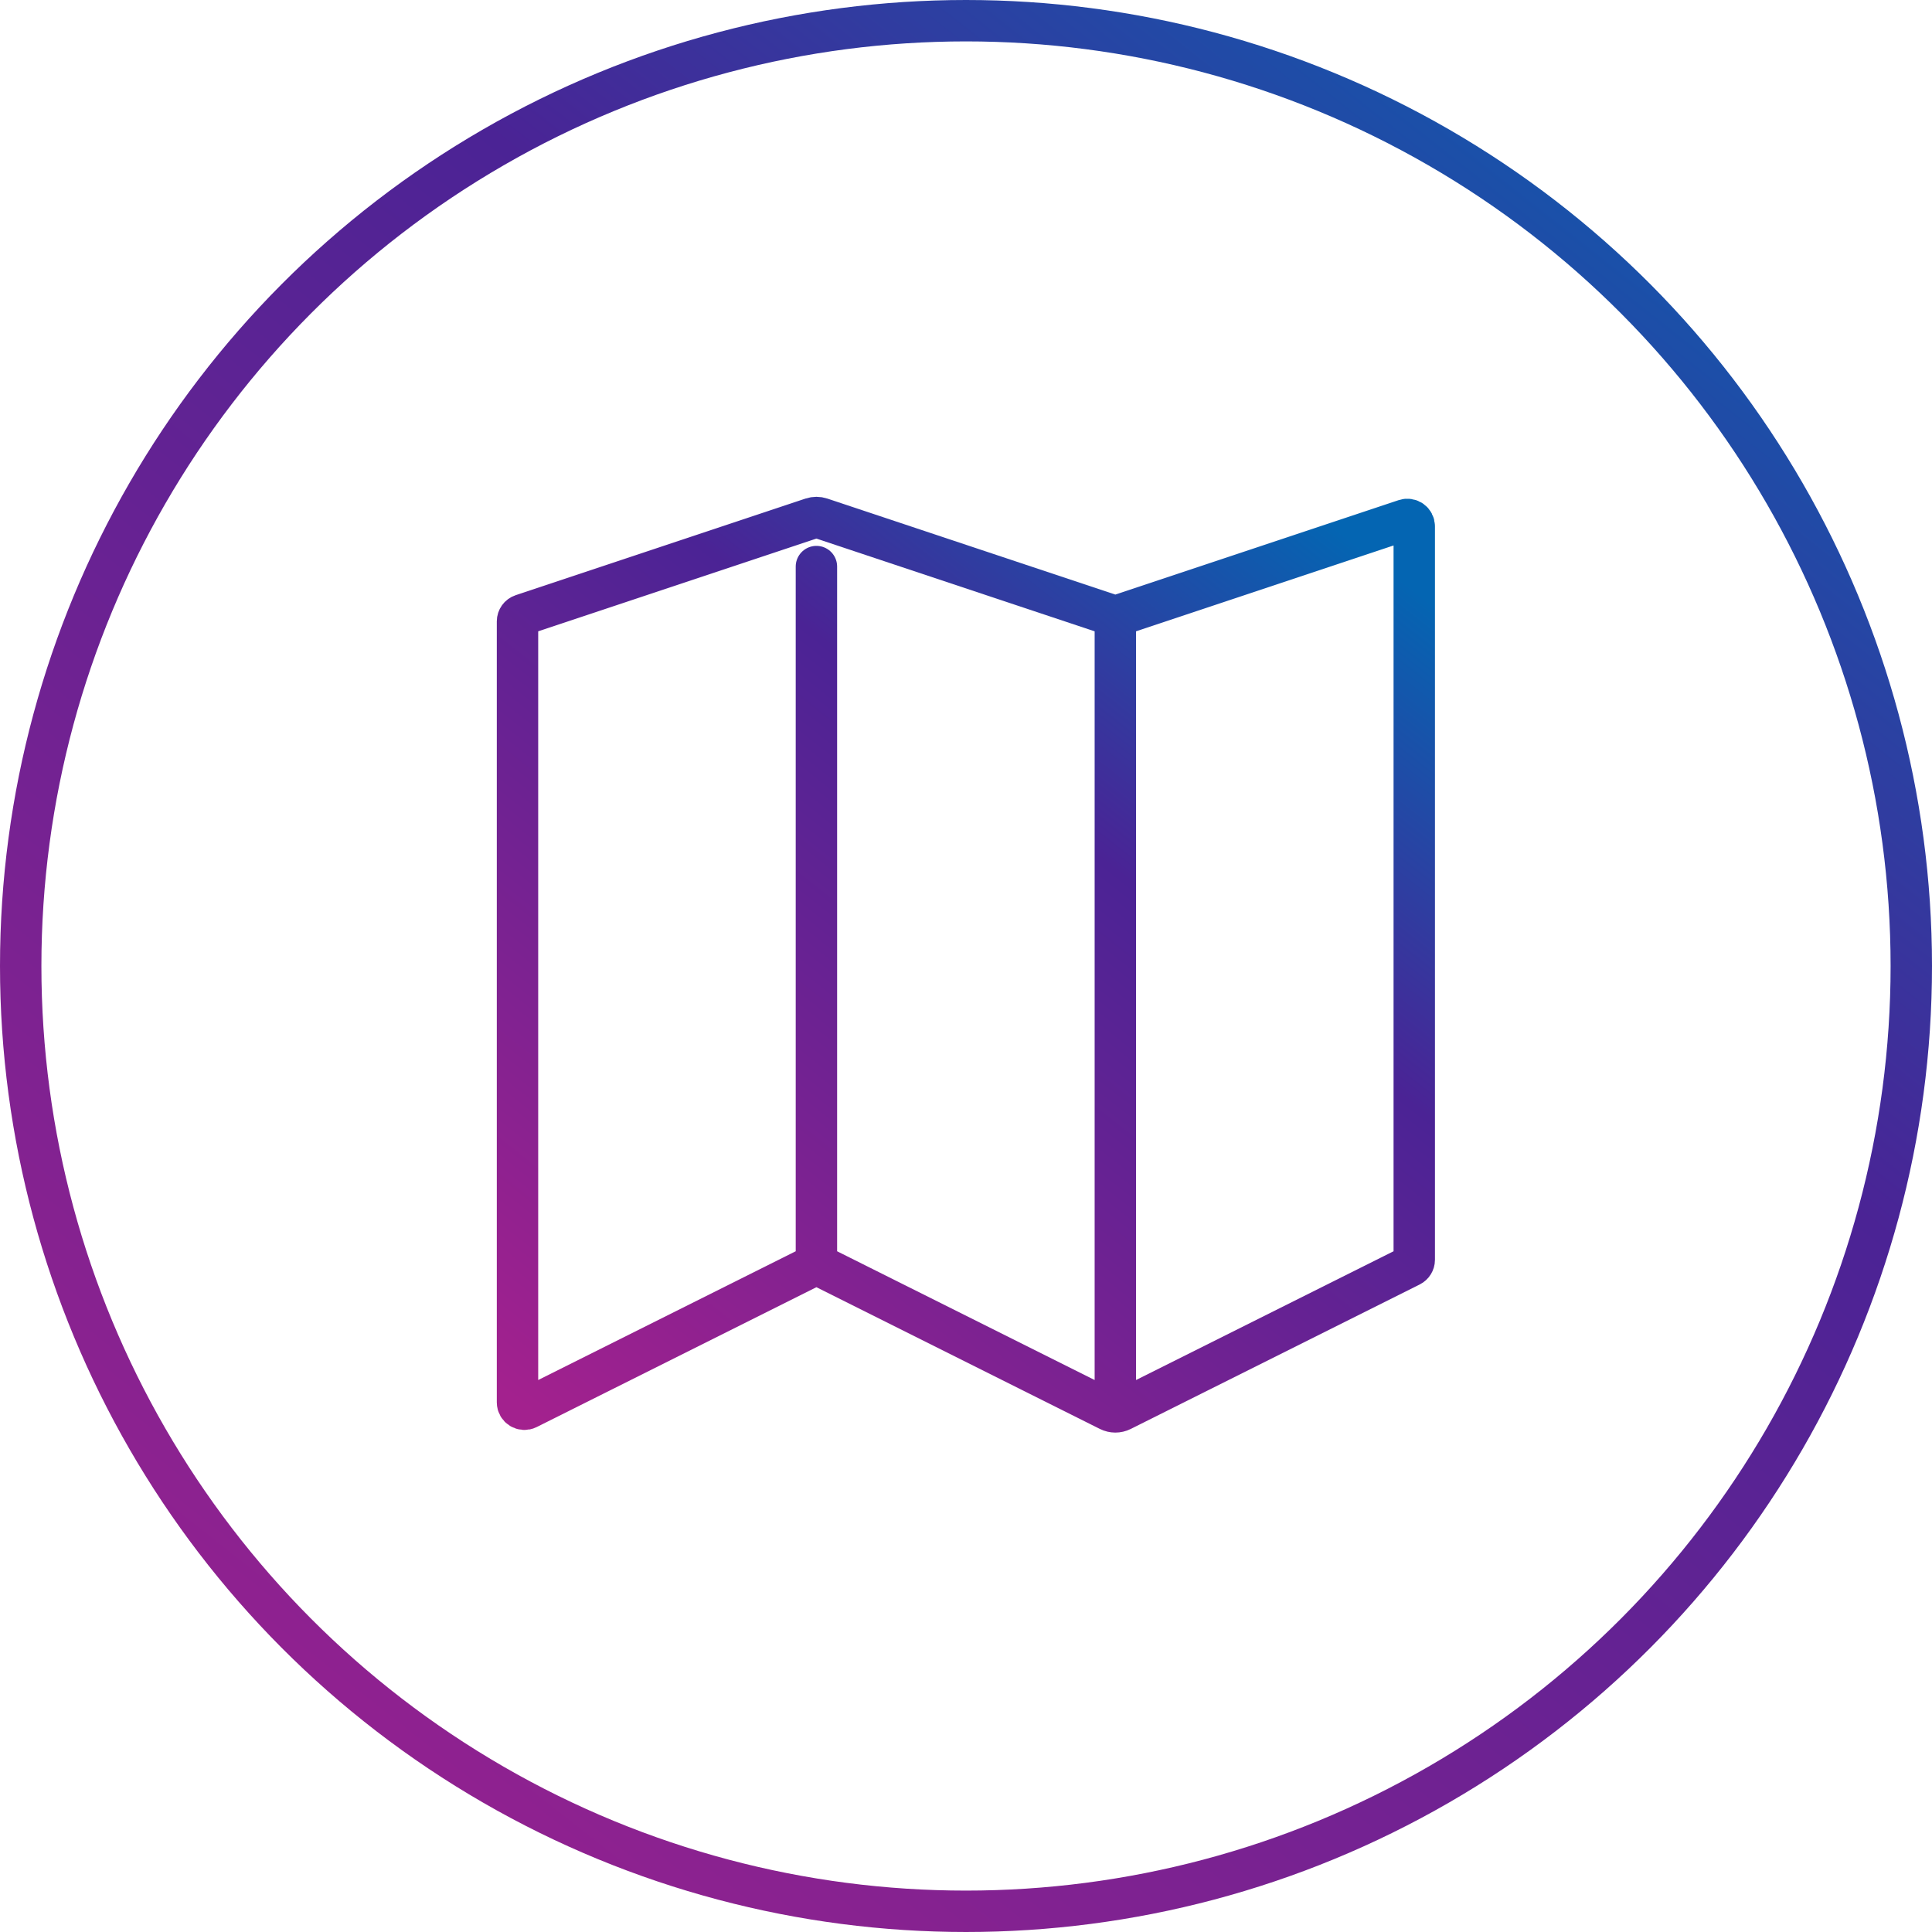 <svg width="280" height="280" viewBox="0 0 280 280" fill="none" xmlns="http://www.w3.org/2000/svg">
<circle cx="140" cy="140" r="137" stroke="url(#paint0_linear_1061_1085)" stroke-width="6"/>
<path d="M161.644 89.333V201.248M118.322 82.112V183.197M75 90.053V203.239C75 203.983 75.782 204.466 76.447 204.134L117.427 183.644C117.99 183.362 118.653 183.362 119.216 183.644L160.749 204.41C161.312 204.692 161.975 204.692 162.538 204.41L204.413 183.473C204.751 183.303 204.965 182.957 204.965 182.578V76.279C204.965 75.597 204.297 75.115 203.649 75.331L162.276 89.122C161.866 89.258 161.422 89.258 161.011 89.122L118.954 75.103C118.544 74.966 118.1 74.966 117.689 75.103L75.684 89.105C75.275 89.241 75 89.623 75 90.053Z" stroke="url(#paint1_linear_1061_1085)" stroke-width="6" stroke-linecap="round" stroke-linejoin="round"/>
<defs>
<linearGradient id="paint0_linear_1061_1085" x1="217.817" y1="-26.844" x2="-13.677" y2="266.191" gradientUnits="userSpaceOnUse">
<stop stop-color="#0465B2"/>
<stop offset="0.341" stop-color="#4B2395"/>
<stop offset="1" stop-color="#A3218E"/>
</linearGradient>
<linearGradient id="paint1_linear_1061_1085" x1="176.103" y1="62.573" x2="69.002" y2="198.505" gradientUnits="userSpaceOnUse">
<stop stop-color="#0465B2"/>
<stop offset="0.341" stop-color="#4B2395"/>
<stop offset="1" stop-color="#A3218E"/>
</linearGradient>
</defs>
</svg>
